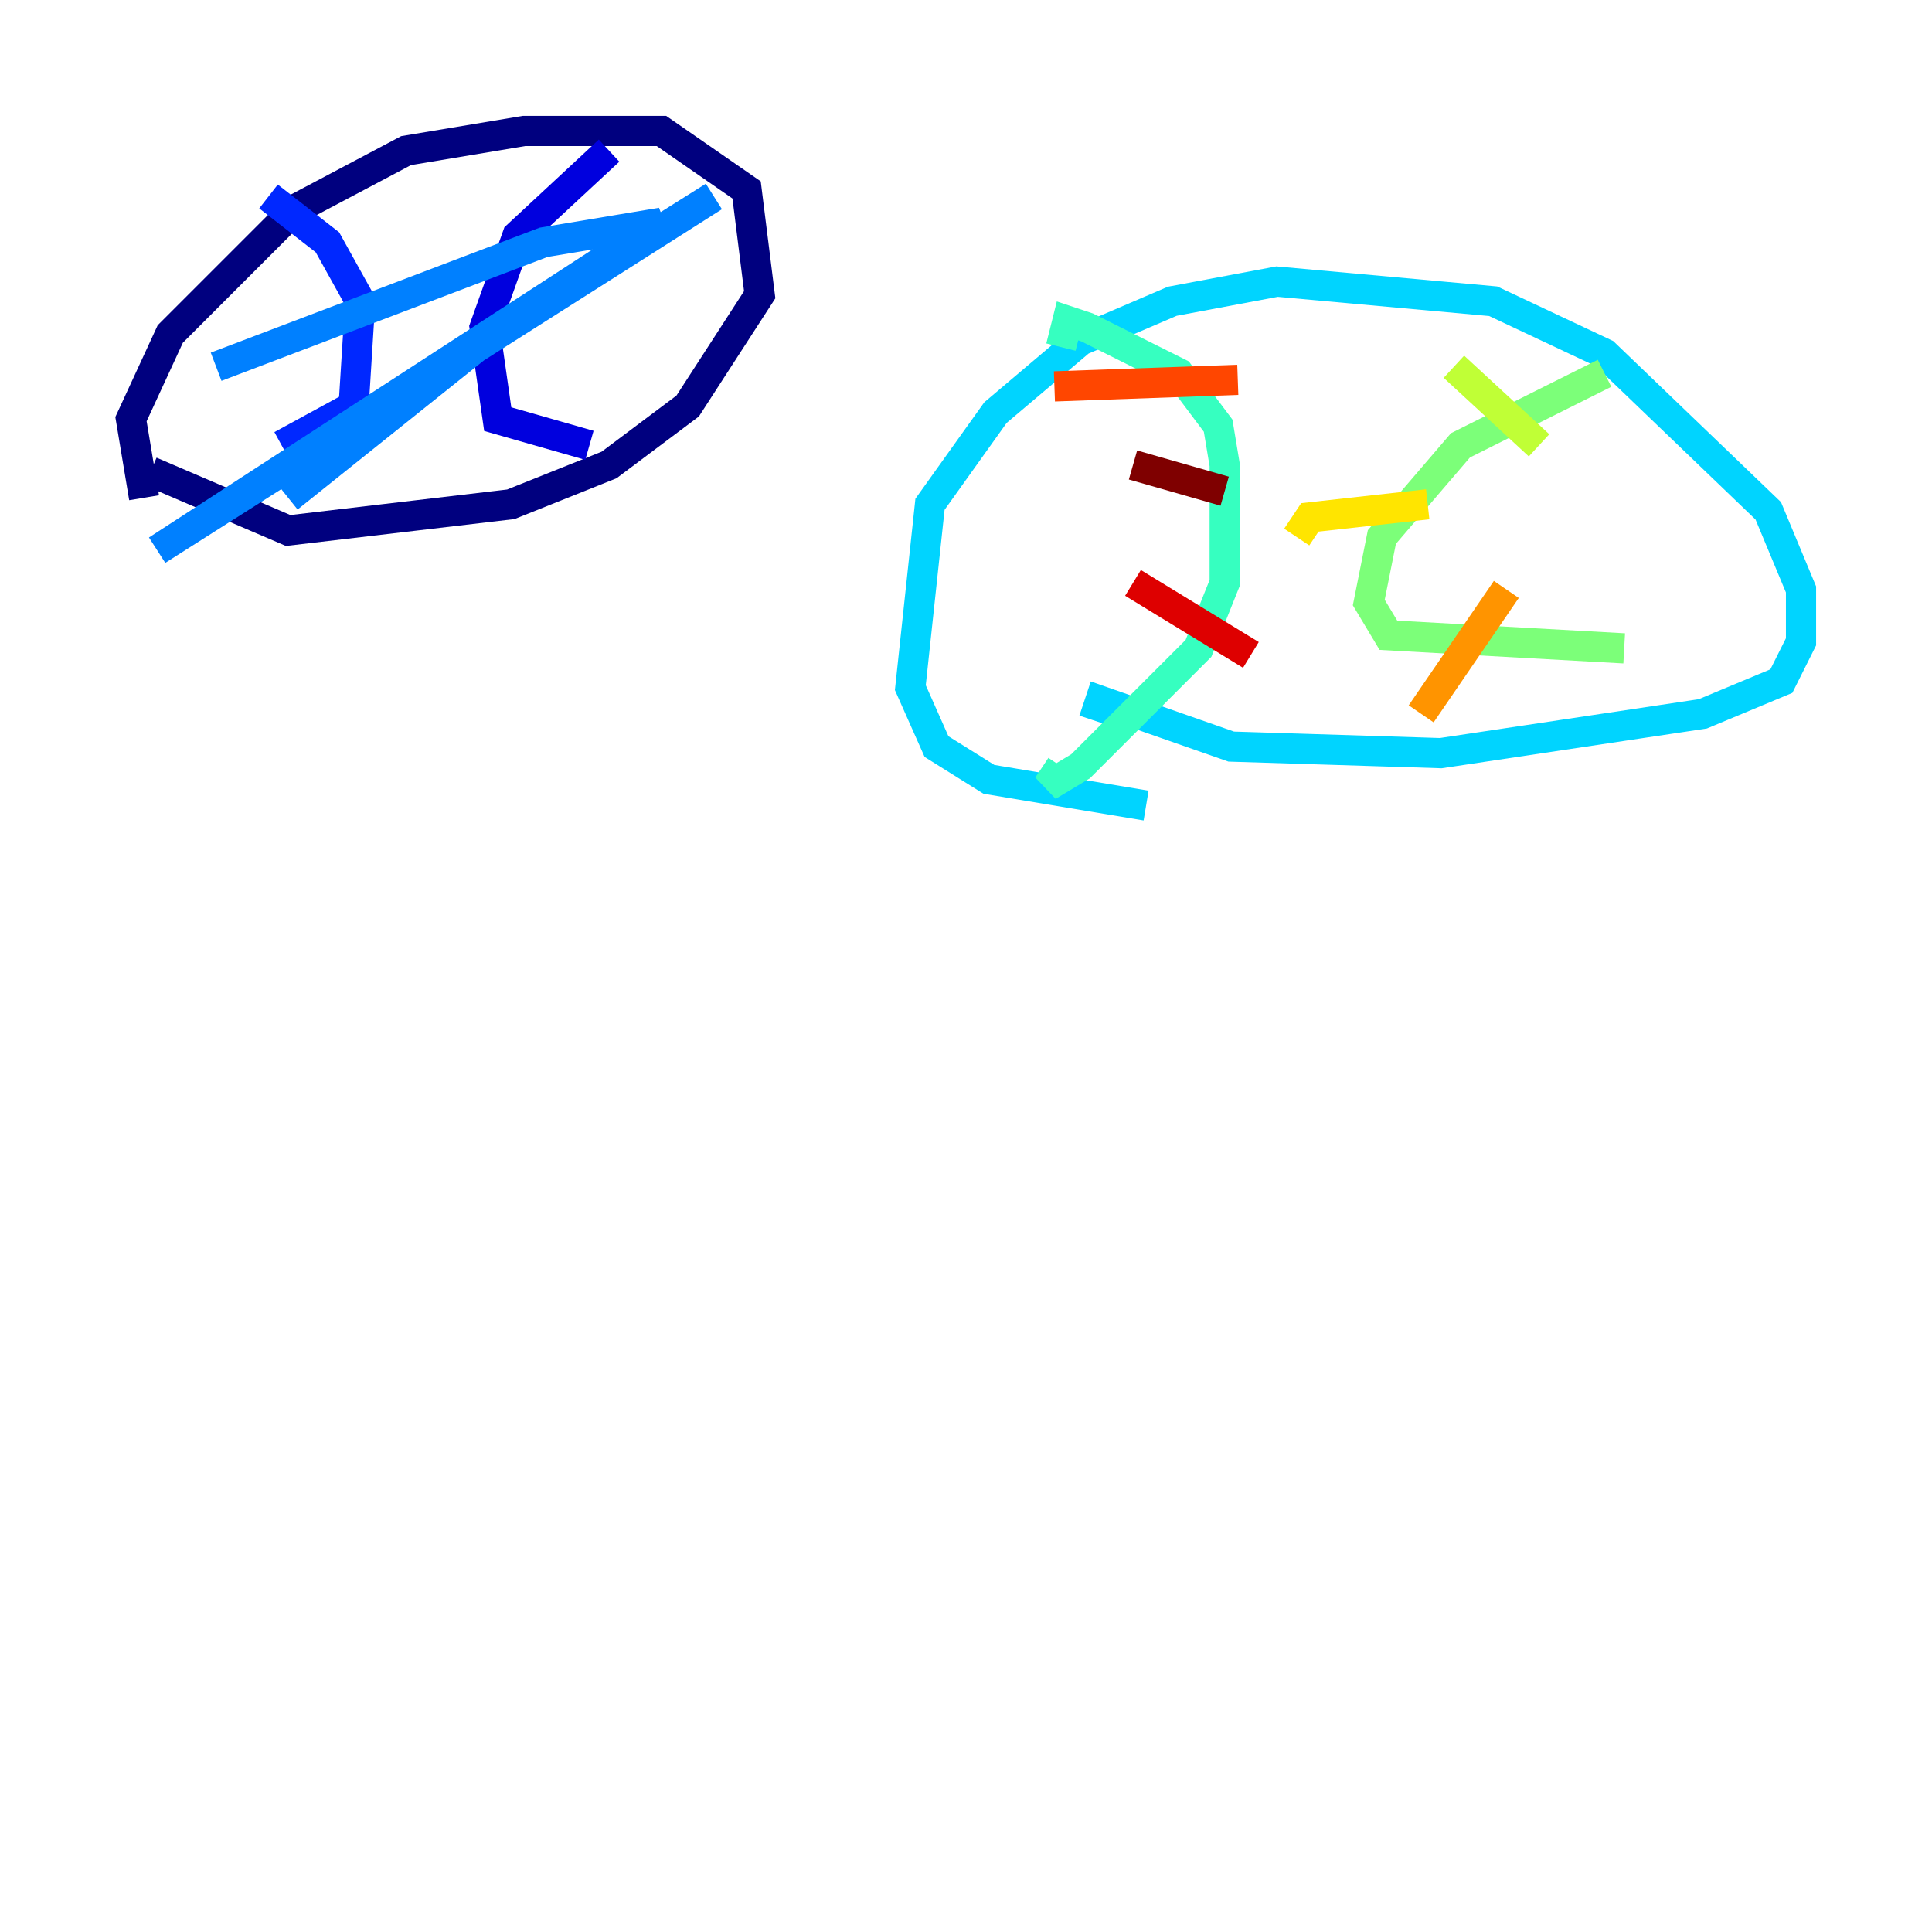 <?xml version="1.0" encoding="utf-8" ?>
<svg baseProfile="tiny" height="128" version="1.2" viewBox="0,0,128,128" width="128" xmlns="http://www.w3.org/2000/svg" xmlns:ev="http://www.w3.org/2001/xml-events" xmlns:xlink="http://www.w3.org/1999/xlink"><defs /><polyline fill="none" points="9.546,32.976 8.678,27.77 11.281,22.129 19.525,13.885 26.902,9.98 34.712,8.678 43.824,8.678 49.464,12.583 50.332,19.525 45.559,26.902 40.352,30.807 33.844,33.41 19.091,35.146 9.98,31.241" stroke="#00007f" stroke-width="2" /><polyline fill="none" points="40.352,9.98 34.278,15.62 32.108,21.695 32.976,27.77 39.051,29.505" stroke="#0000de" stroke-width="2" /><polyline fill="none" points="17.79,13.017 21.695,16.054 23.864,19.959 23.43,26.902 18.658,29.505" stroke="#0028ff" stroke-width="2" /><polyline fill="none" points="19.091,32.976 32.108,22.563 47.295,13.017 10.414,36.447 43.824,14.752 36.014,16.054 14.319,24.298" stroke="#0080ff" stroke-width="2" /><polyline fill="none" points="75.932,53.37 65.519,51.634 62.047,49.464 60.312,45.559 61.614,33.41 65.953,27.336 71.593,22.563 77.668,19.959 84.61,18.658 98.929,19.959 106.305,23.43 117.153,33.844 119.322,39.051 119.322,42.522 118.02,45.125 112.814,47.295 95.458,49.898 81.573,49.464 72.895,46.427 72.461,47.729" stroke="#00d4ff" stroke-width="2" /><polyline fill="none" points="70.291,22.997 70.725,21.261 72.027,21.695 78.102,24.732 80.705,28.203 81.139,30.807 81.139,38.617 79.403,42.956 71.593,50.766 69.424,52.068 70.291,50.766" stroke="#36ffc0" stroke-width="2" /><polyline fill="none" points="106.305,24.732 96.759,29.505 91.552,35.58 90.685,39.919 91.986,42.088 107.607,42.956" stroke="#7cff79" stroke-width="2" /><polyline fill="none" points="101.966,29.505 96.325,24.298" stroke="#c0ff36" stroke-width="2" /><polyline fill="none" points="94.59,33.41 86.78,34.278 85.912,35.58" stroke="#ffe500" stroke-width="2" /><polyline fill="none" points="99.797,39.051 94.156,47.295" stroke="#ff9400" stroke-width="2" /><polyline fill="none" points="69.858,25.6 82.007,25.166" stroke="#ff4600" stroke-width="2" /><polyline fill="none" points="75.064,38.617 82.875,43.39" stroke="#de0000" stroke-width="2" /><polyline fill="none" points="75.064,30.807 81.139,32.542" stroke="#7f0000" stroke-width="2" /></svg>